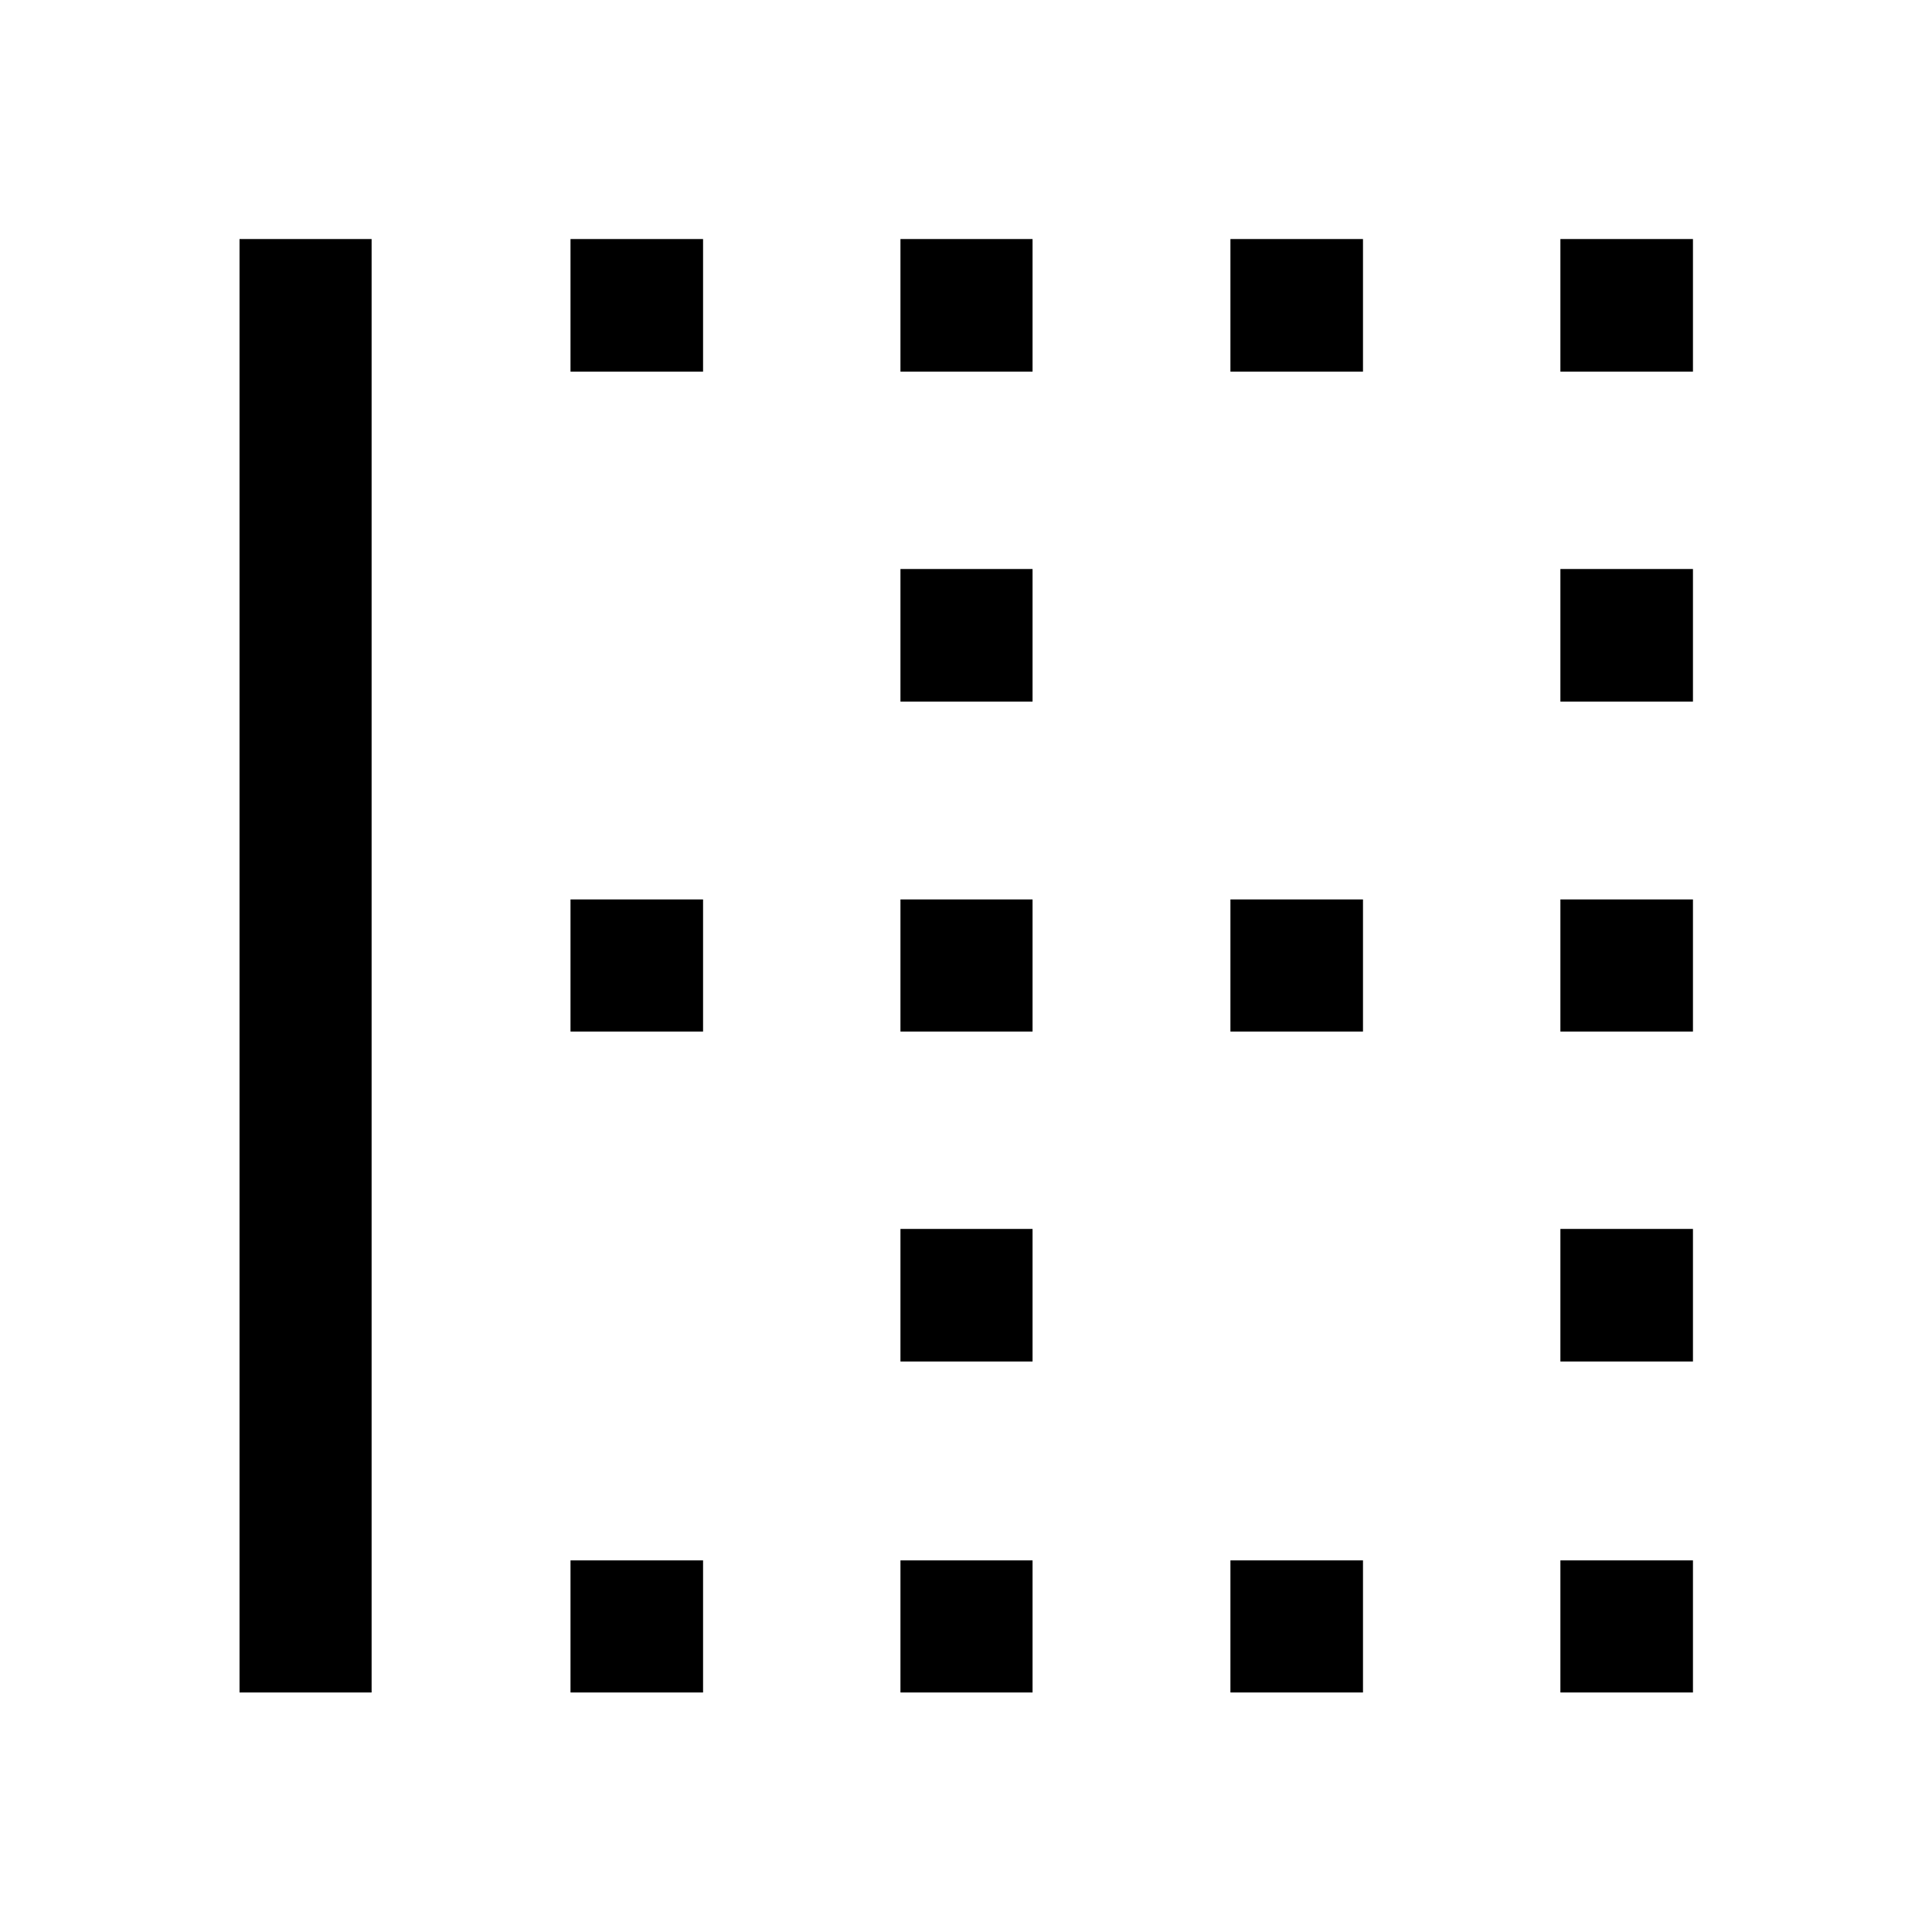 <svg xmlns="http://www.w3.org/2000/svg" height="48" viewBox="0 -960 960 960" width="48"><path d="M119.02-119.02v-722.2h65.63v722.2h-65.63Zm164.46 0v-65.63h65.87v65.63h-65.87Zm0-328.41v-65.64h65.87v65.64h-65.87Zm0-327.92v-65.87h65.87v65.87h-65.87Zm163.95 656.33v-65.63h65.64v65.63h-65.64Zm0-164.46v-65.87h65.64v65.87h-65.64Zm0-163.95v-65.64h65.64v65.64h-65.64Zm0-163.96v-65.87h65.64v65.87h-65.64Zm0-163.96v-65.87h65.64v65.87h-65.64Zm163.96 656.33v-65.63h65.87v65.63h-65.87Zm0-328.41v-65.64h65.87v65.64h-65.87Zm0-327.92v-65.87h65.87v65.87h-65.87Zm163.96 656.33v-65.63h65.87v65.63h-65.87Zm0-164.46v-65.87h65.87v65.87h-65.87Zm0-163.95v-65.64h65.87v65.64h-65.87Zm0-163.96v-65.87h65.87v65.87h-65.87Zm0-163.96v-65.87h65.87v65.87h-65.87Z"/></svg>